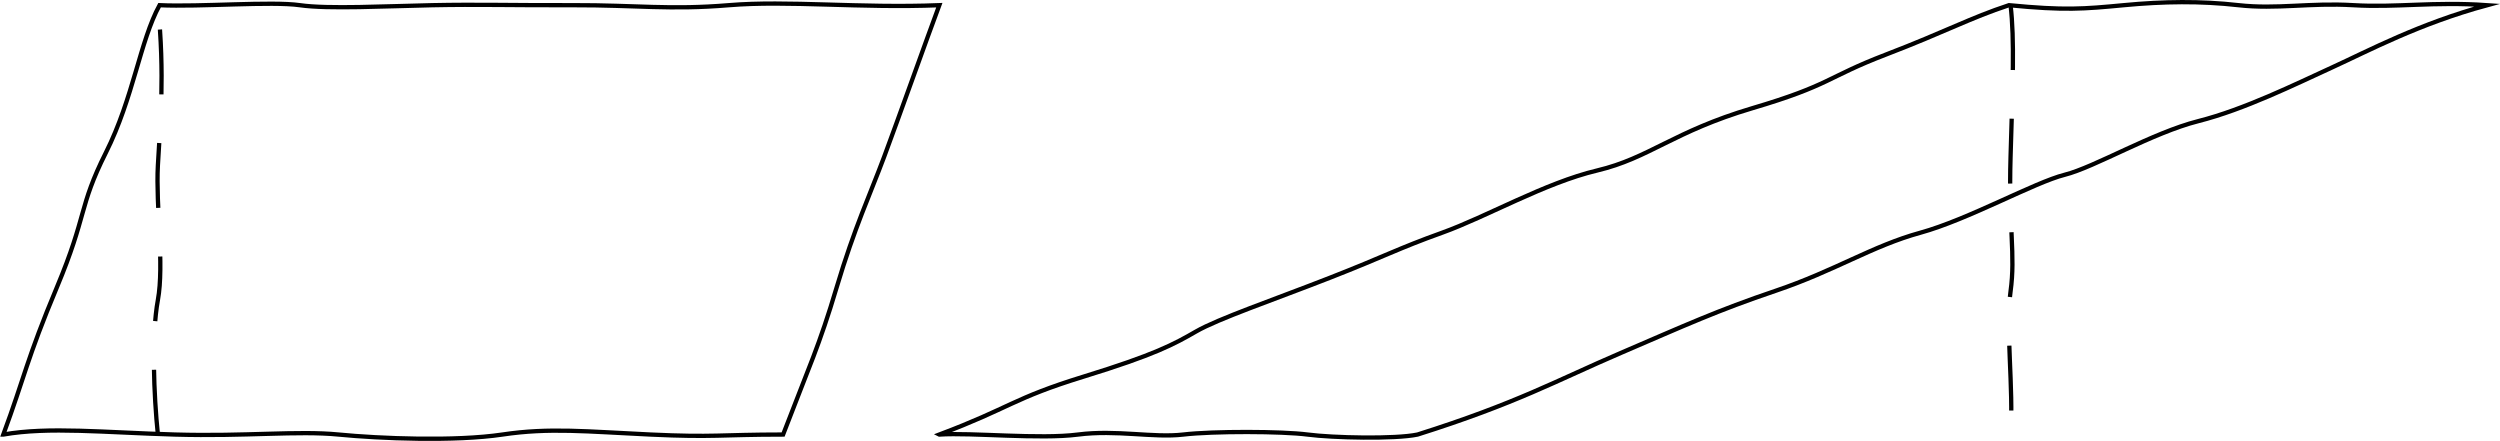 <?xml version="1.0" encoding="UTF-8" standalone="no"?>
<!-- Created with Inkscape (http://www.inkscape.org/) -->

<svg
   width="308.116mm"
   height="54.343mm"
   viewBox="0 0 308.116 54.343"
   version="1.1"
   id="svg1"
   xmlns:inkscape="http://www.inkscape.org/namespaces/inkscape"
   xmlns:sodipodi="http://sodipodi.sourceforge.net/DTD/sodipodi-0.dtd"
   xmlns="http://www.w3.org/2000/svg"
   xmlns:svg="http://www.w3.org/2000/svg">
  <sodipodi:namedview
     id="namedview1"
     pagecolor="#505050"
     bordercolor="#ffffff"
     borderopacity="1"
     inkscape:showpageshadow="0"
     inkscape:pageopacity="0"
     inkscape:pagecheckerboard="1"
     inkscape:deskcolor="#d1d1d1"
     inkscape:document-units="mm"
     inkscape:export-bgcolor="#ffffff00" />
  <defs
     id="defs1" />
  <g
     inkscape:label="Lag 1"
     inkscape:groupmode="layer"
     id="layer1"
     transform="translate(210.185,-55.094)">
    <path
       d="m -190.727,108.65 c -0.501,-4.825 -0.799,-12.24 0,-16.581 0.799,-4.341 -0.271,-11.594 0,-16.58 0.271,-4.986 0.875,-11.204 0,-19.756"
       stroke="#000000"
       stroke-width="0.529"
       stroke-miterlimit="8"
       stroke-dasharray="8, 6"
       fill="none"
       fill-rule="evenodd"
       id="path1"
       sodipodi:nodetypes="cssc" />
    <path
       d="m 37.609,55.733 c 0.505,4.212 0.259,9.863 0,18.697 -0.259,8.834 0.63,12.008 0,16.58 -0.63,4.573 0.386,11.819 0,17.639"
       stroke="#000000"
       stroke-width="0.529"
       stroke-miterlimit="8"
       stroke-dasharray="8, 6"
       fill="none"
       fill-rule="evenodd"
       id="path2"
       sodipodi:nodetypes="cscc" />
    <path
       d="m -94.418,108.65 c 8.777,-3.305 9.025,-4.443 17.797,-7.144 8.771,-2.7 11.124,-3.987 13.842,-5.556 2.718,-1.57 9.552,-3.907 16.479,-6.615 6.927,-2.707 8.311,-3.57 13.842,-5.556 5.531,-1.986 12.687,-6.147 19.115,-7.673 6.428,-1.526 9.4,-4.796 19.115,-7.673 9.715,-2.877 9.051,-3.764 16.479,-6.615 7.427,-2.85 10.407,-4.524 15.16,-6.085 6.869,0.669 9.2,0.468 14.145,0 4.945,-0.468 9.435,-0.529 14.145,0 4.71,0.529 8.803,-0.318 14.145,0 5.342,0.318 9.872,-0.457 16.502,0 -8.382,2.276 -14.602,5.611 -19.116,7.673 -4.511,2.062 -10.814,5.18 -16.478,6.615 -5.665,1.435 -12.785,5.688 -16.478,6.615 -3.694,0.927 -11.912,5.528 -17.797,7.144 -5.884,1.616 -10.517,4.682 -17.797,7.144 -7.279,2.462 -11.227,4.288 -19.115,7.673 -7.888,3.385 -12.822,6.195 -25.048,10.054 -2.776,0.582 -10.457,0.408 -13.555,0 -3.098,-0.408 -11.643,-0.432 -15.323,0 -3.681,0.432 -8.224,-0.611 -12.966,0 -4.742,0.611 -13.08,-0.264 -17.091,0 z"
       stroke="#000000"
       stroke-width="0.529"
       stroke-miterlimit="8"
       fill="none"
       fill-rule="evenodd"
       id="path3" />
    <path
       d="m -209.777,108.65 c 2.604,-7.031 2.88,-9.26 6.611,-18.168 3.731,-8.908 2.643,-9.825 6.033,-16.58 3.39,-6.756 4.2,-13.748 6.611,-18.168 4.992,0.232 13.838,-0.501 17.299,0 3.461,0.501 10.671,0.115 16.337,0 5.666,-0.115 9.426,0.019 17.299,0 7.873,-0.019 11.961,0.604 19.221,0 7.26,-0.604 16.155,0.39 25.948,0 -1.4,3.746 -5.119,14.182 -6.803,18.697 -1.684,4.515 -3.666,8.754 -5.84,16.051 -2.174,7.297 -3.384,9.734 -6.61,18.168 -7.843,0.004 -8.491,0.366 -16.338,0 -7.847,-0.366 -12.454,-0.87 -18.26,0 -5.806,0.87 -15.135,0.496 -20.182,0 -5.047,-0.496 -11.46,0.253 -20.182,0 -8.721,-0.253 -15.555,-0.988 -21.143,0 z"
       stroke="#000000"
       stroke-width="0.529"
       stroke-miterlimit="8"
       fill="none"
       fill-rule="evenodd"
       id="path4" />
  </g>
</svg>
